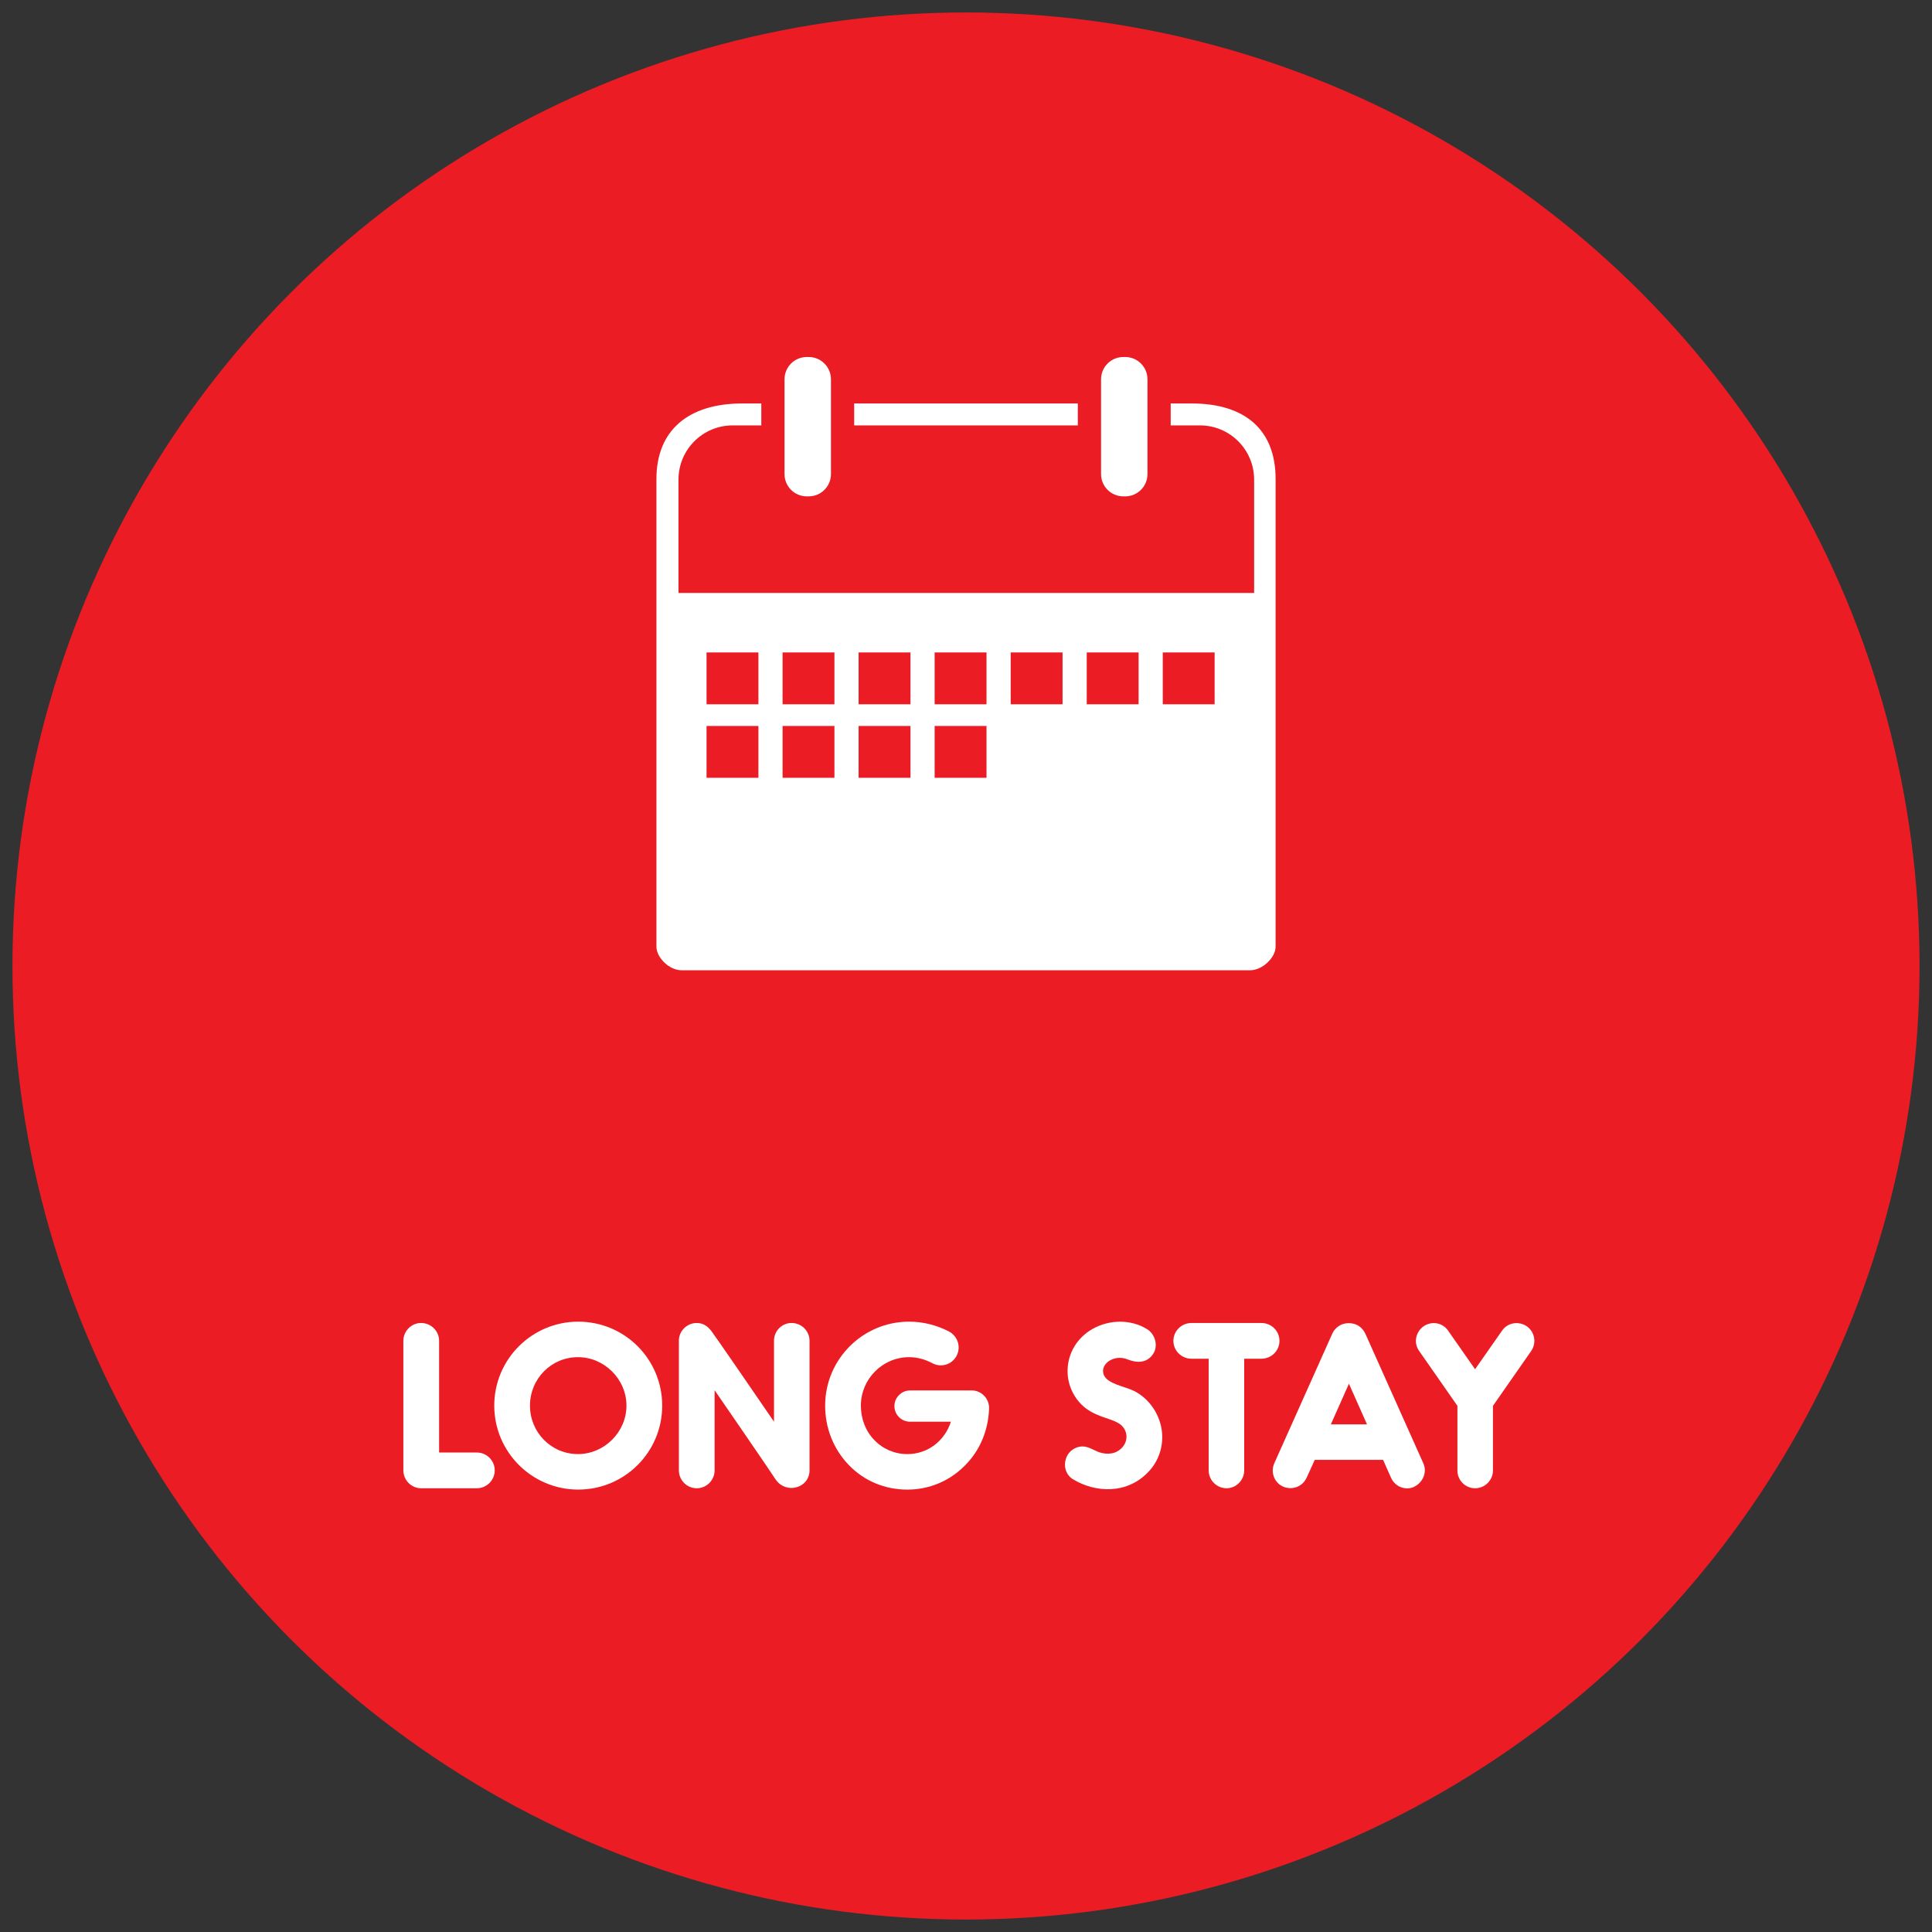 <?xml version="1.0" encoding="utf-8"?>
<!-- Generator: Adobe Illustrator 16.0.4, SVG Export Plug-In . SVG Version: 6.00 Build 0)  -->
<!DOCTYPE svg PUBLIC "-//W3C//DTD SVG 1.1//EN" "http://www.w3.org/Graphics/SVG/1.1/DTD/svg11.dtd">
<svg version="1.1" id="Layer_1" xmlns="http://www.w3.org/2000/svg" xmlns:xlink="http://www.w3.org/1999/xlink" x="0px" y="0px"
	 width="155px" height="155px" viewBox="0 0 155 155" enable-background="new 0 0 155 155" xml:space="preserve">
<rect x="0" y="0" width="155" height="155" fill="#333333" stroke="none"/>
<g>
	<circle fill="#EC1C24" cx="77.5" cy="77.5" r="76.5"/>
	<g>
		<path fill="#FFFFFF" d="M38.257,119.399h-4.479c-0.771,0-1.417-0.646-1.417-1.434v-10.393c0-0.788,0.646-1.432,1.417-1.432
			c0.805,0,1.451,0.644,1.451,1.432v8.96h3.029c0.788,0,1.433,0.644,1.433,1.433C39.69,118.754,39.045,119.399,38.257,119.399z"/>
		<path fill="#FFFFFF" d="M53.127,112.77c0,3.726-3.01,6.736-6.737,6.736c-3.708,0-6.737-3.011-6.737-6.736
			c0-3.727,3.028-6.736,6.737-6.736C50.117,106.033,53.127,109.043,53.127,112.77z M42.519,112.77c0,2.15,1.704,3.888,3.853,3.888
			c2.115,0,3.888-1.773,3.888-3.888c0-2.115-1.774-3.888-3.888-3.888C44.222,108.882,42.519,110.62,42.519,112.77z"/>
		<path fill="#FFFFFF" d="M64.947,107.556v10.41c0,1.307-1.594,1.863-2.508,0.985c-0.179-0.18-0.341-0.448-0.484-0.664
			c-0.215-0.339-4.372-6.395-4.624-6.754v6.433c0,0.788-0.644,1.434-1.433,1.434c-0.788,0-1.433-0.646-1.433-1.434v-10.41
			c0-0.771,0.645-1.416,1.433-1.416c0.483,0,0.843,0.233,1.147,0.608c0.304,0.395,3.333,4.802,5.052,7.312v-6.505
			c0-0.771,0.627-1.415,1.416-1.415C64.303,106.142,64.947,106.785,64.947,107.556z"/>
		<path fill="#FFFFFF" d="M79.349,113.057c-0.07,1.739-0.752,3.351-1.952,4.533c-1.218,1.237-2.866,1.918-4.605,1.918
			c-1.81,0-3.476-0.698-4.712-1.99c-1.218-1.272-1.881-2.956-1.881-4.748c0-3.709,3.012-6.736,6.737-6.736
			c1.129,0,2.242,0.286,3.227,0.804c0.698,0.396,0.948,1.256,0.573,1.954c-0.378,0.699-1.254,0.949-1.937,0.573
			c-0.572-0.304-1.217-0.483-1.863-0.483c-2.132,0-3.87,1.754-3.87,3.887c0,1.058,0.378,2.043,1.075,2.759
			c0.681,0.718,1.631,1.131,2.653,1.131c1.648,0,3.01-1.075,3.494-2.598h-3.279c-0.68,0-1.254-0.556-1.254-1.256
			c0-0.679,0.573-1.254,1.254-1.254h4.982C78.776,111.57,79.403,112.25,79.349,113.057z"/>
		<path fill="#FFFFFF" d="M92.208,118.002c-1.72,1.916-4.354,1.773-6.146,0.662c-0.663-0.411-0.806-1.325-0.377-1.988
			c0.233-0.358,0.646-0.592,1.075-0.629c0.52-0.035,0.949,0.287,1.434,0.467c0.663,0.216,1.362,0.145,1.846-0.394
			c0.573-0.644,0.394-1.595-0.395-1.989c-0.645-0.376-1.936-0.502-2.885-1.452c-0.717-0.717-1.129-1.72-1.11-2.741
			c0.02-1.379,0.771-2.634,2.024-3.332c1.308-0.734,3.012-0.788,4.337,0.019c0.681,0.412,0.914,1.344,0.52,1.971
			c-0.431,0.682-1.166,0.824-2.062,0.468c-1.092-0.449-2.255,0.375-1.916,1.235c0.287,0.734,1.703,0.932,2.42,1.29
			c1.288,0.646,2.132,1.97,2.257,3.368C93.318,116.048,92.979,117.159,92.208,118.002z"/>
		<path fill="#FFFFFF" d="M102.649,107.573c0,0.789-0.643,1.434-1.45,1.434H99.82v8.959c0,0.788-0.646,1.434-1.416,1.434
			c-0.789,0-1.435-0.646-1.435-1.434v-8.959h-1.379c-0.805,0-1.451-0.645-1.451-1.434c0-0.788,0.646-1.432,1.451-1.432h5.609
			C102.007,106.142,102.649,106.785,102.649,107.573z"/>
		<path fill="#FFFFFF" d="M113.472,119.272c-0.594,0.306-1.506,0.107-1.882-0.733l-0.627-1.416h-5.484l-0.645,1.416
			c-0.376,0.824-1.254,1.003-1.881,0.733c-0.718-0.305-1.04-1.163-0.718-1.88l4.642-10.374c0.145-0.342,0.43-0.609,0.753-0.754
			c0.357-0.144,0.806-0.144,1.165,0c0.341,0.145,0.591,0.412,0.752,0.754l4.641,10.374
			C114.511,118.109,114.169,118.915,113.472,119.272z M109.672,114.275l-1.45-3.263l-1.451,3.263H109.672z"/>
		<path fill="#FFFFFF" d="M122.838,108.396l-3.062,4.392v5.196c0,0.77-0.646,1.416-1.435,1.416c-0.788,0-1.415-0.646-1.415-1.416
			v-5.196l-3.064-4.392c-0.465-0.644-0.304-1.521,0.343-1.987c0.643-0.448,1.521-0.307,1.97,0.34l2.167,3.102l2.169-3.102
			c0.447-0.645,1.326-0.788,1.988-0.34C123.144,106.875,123.286,107.753,122.838,108.396z"/>
	</g>
	<g>
		<g>
			<path fill="#FFFFFF" d="M86.473,32.369H68.528v1.759h17.944V32.369z M95.604,32.369h-1.682v1.759h2.345
				c2.401,0,4.348,1.947,4.348,4.348v9.094H54.434v-9.094c0-2.402,1.945-4.348,4.345-4.348h2.299v-1.759h-1.524
				c-4.367,0-6.89,2.186-6.89,6.053V75.95c0,0.867,1.022,1.893,2.014,1.893h45.616c0.992,0,2.045-1.026,2.045-1.893V38.422
				C102.338,34.498,99.907,32.369,95.604,32.369z M60.845,62.402h-4.161v-4.159h4.161V62.402z M60.845,56.503h-4.161v-4.16h4.161
				V56.503z M66.945,62.402h-4.16v-4.159h4.16V62.402z M66.945,56.503h-4.16v-4.16h4.16V56.503z M73.045,62.402h-4.162v-4.159h4.162
				V62.402z M73.045,56.503h-4.162v-4.16h4.162V56.503z M79.146,62.402h-4.162v-4.159h4.162V62.402z M79.146,56.503h-4.162v-4.16
				h4.162V56.503z M85.246,56.503h-4.16v-4.16h4.16V56.503z M91.347,56.503h-4.161v-4.16h4.161V56.503z M97.447,56.503h-4.16v-4.16
				h4.16V56.503z M64.725,39.822h0.155c0.987,0,1.786-0.801,1.786-1.787v-7.606c0-0.986-0.799-1.787-1.786-1.787h-0.155
				c-0.985,0-1.785,0.801-1.785,1.787v7.606C62.94,39.022,63.74,39.822,64.725,39.822z M90.12,39.822h0.154
				c0.987,0,1.786-0.801,1.786-1.787v-7.606c0-0.986-0.799-1.787-1.786-1.787H90.12c-0.986,0-1.785,0.801-1.785,1.787v7.606
				C88.335,39.022,89.134,39.822,90.12,39.822z"/>
		</g>
	</g>
</g>
</svg>
